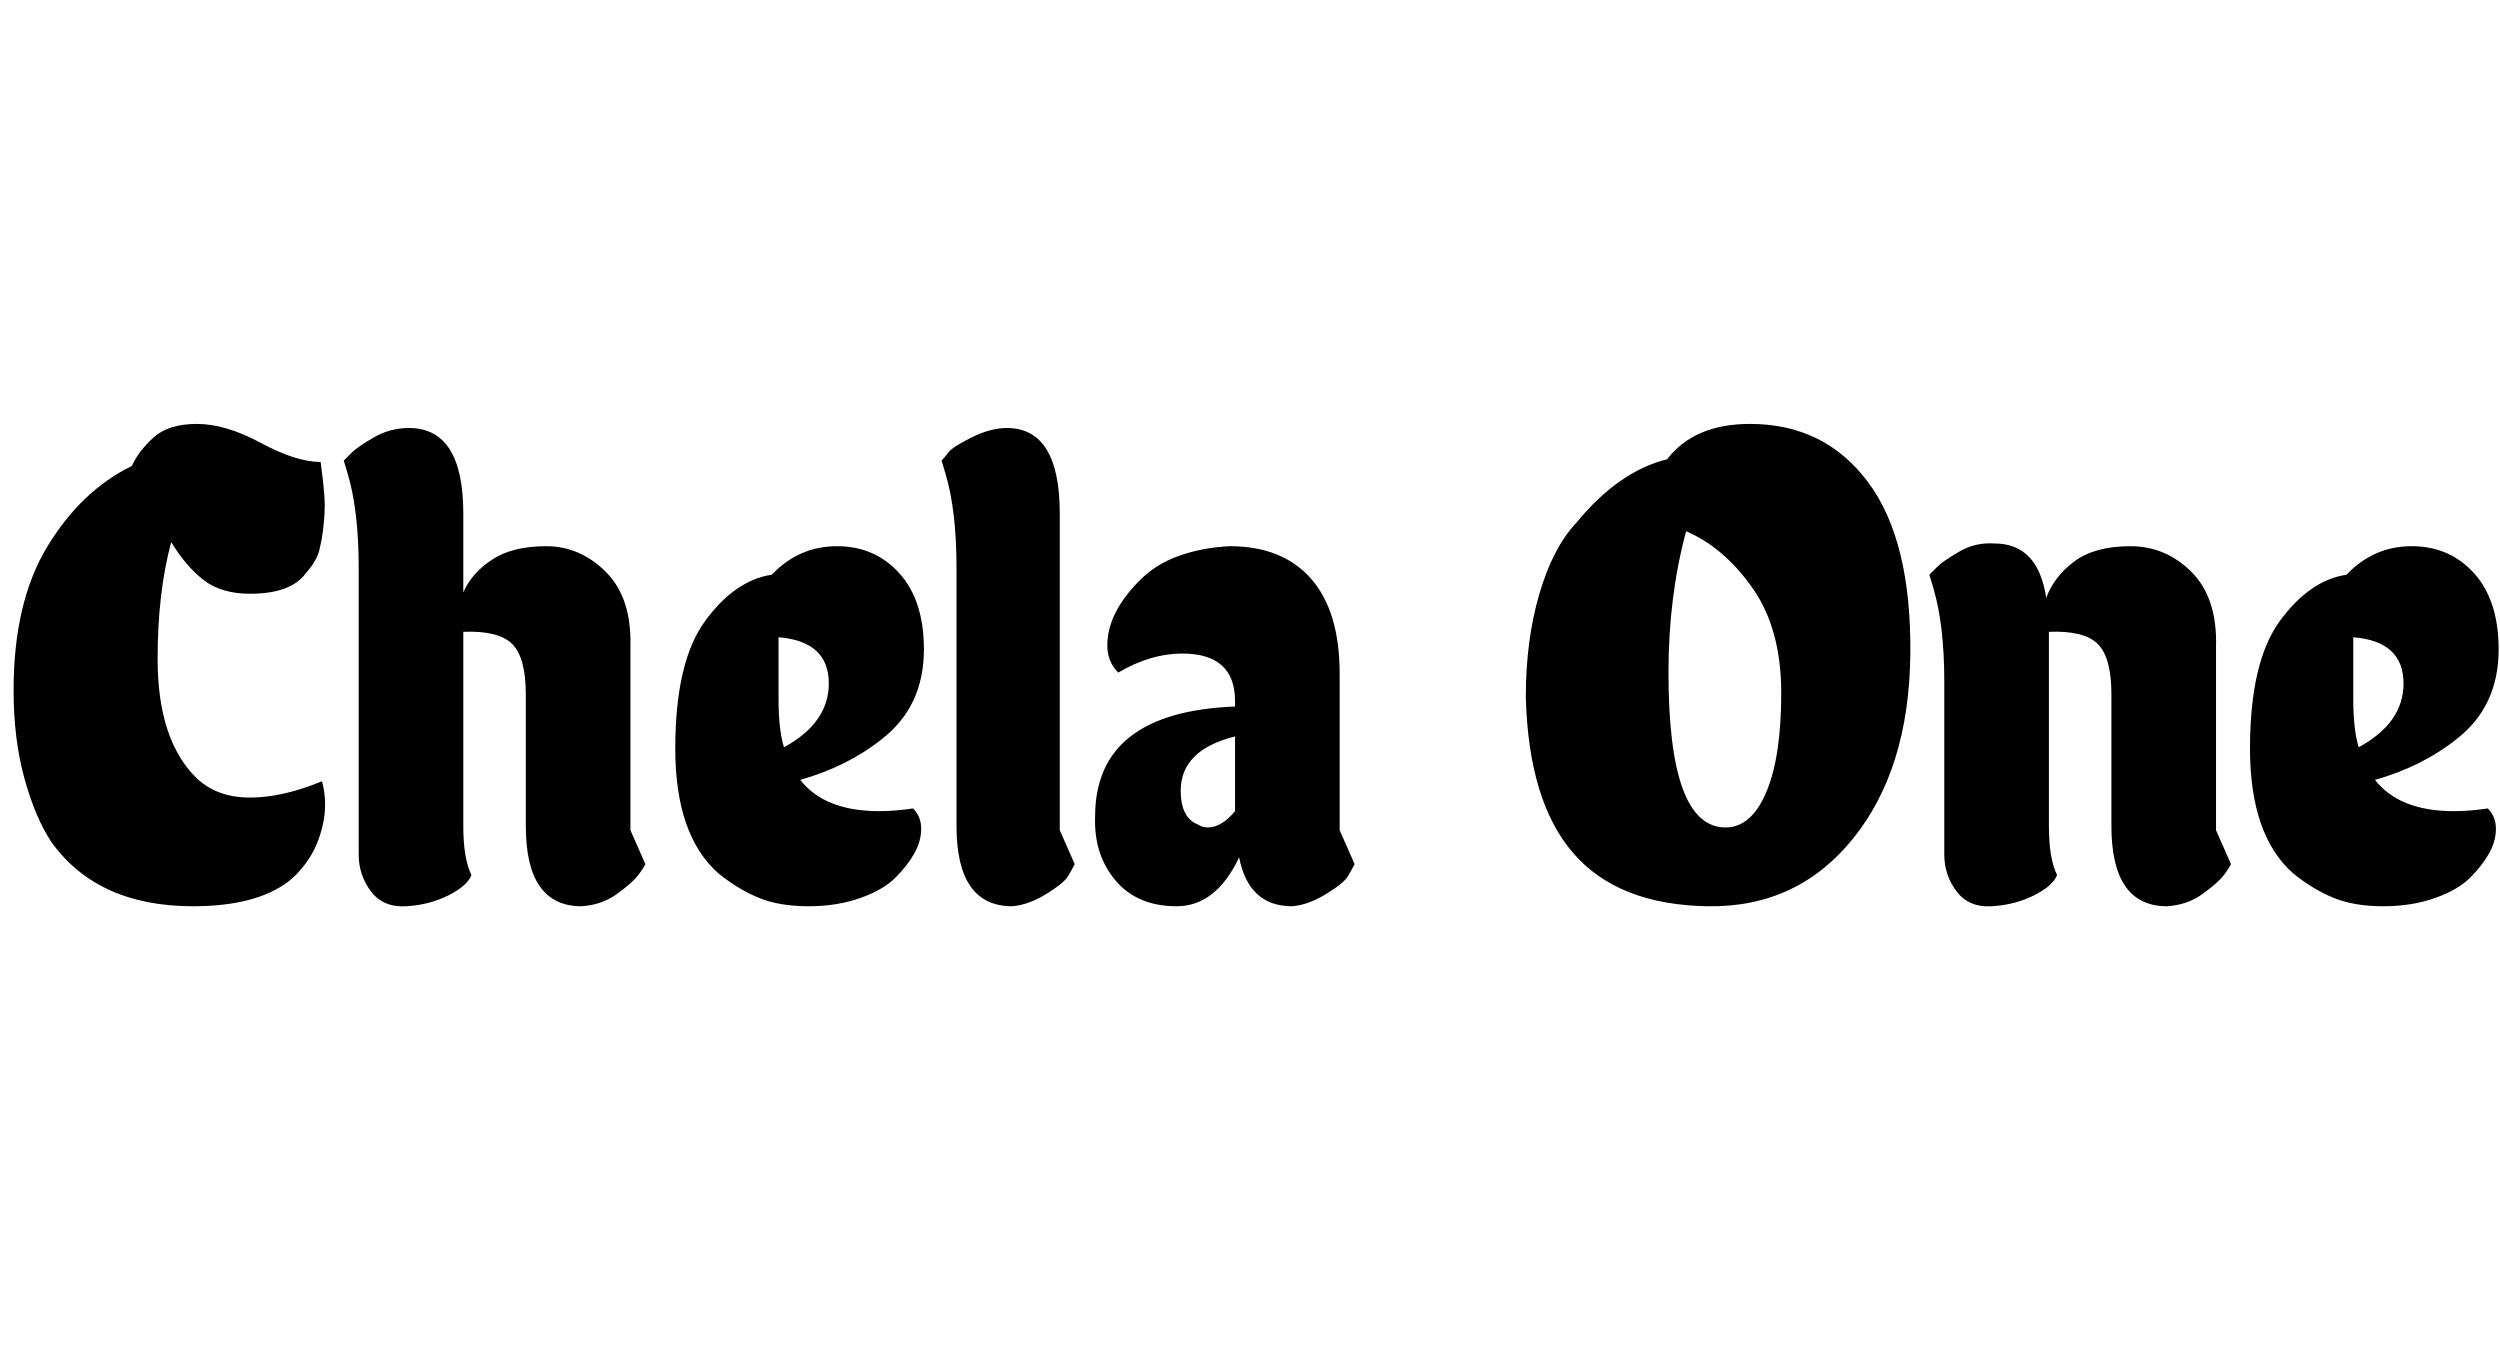 <svg id="fnt-Chela One" viewBox="0 0 1840 1000" xmlns="http://www.w3.org/2000/svg"><path id="chela-one" class="f" d="M236 340q3 23 3 31t-1 17-3 17-10 17q-11 15-41 15-21 0-34-10t-24-28q-10 37-10 86 0 60 29 88 15 14 39 14t53-12q4 15 1 30t-10 26-16 18q-24 18-70 18-70 0-104-47-12-18-20-47t-8-65q0-65 25-106t62-59q5-11 16-21t32-10 47 14 44 14m105 125v143q0 24 6 36-3 8-17 15t-31 8-26-11-9-27v-211q0-42-8-69l-3-10q2-2 6-6t16-11 26-7q40 0 40 63v58q6-14 21-24t40-10 44 19 18 55v135l11 25q-2 4-6 9t-15 13-26 9q-41 0-41-59v-97q0-27-10-37t-36-9m331 130q6 6 6 15t-5 18-14 18-26 15-38 6-36-6-30-18q-32-28-32-92t22-94 49-34q20-21 48-21t46 20 18 56q0 42-31 66-25 20-60 30 18 23 58 23 12 0 25-2m-62-92q0-31-37-34v45q0 23 4 36 33-18 33-47m94 105v-190q0-42-8-69l-3-10q2-2 5-6t17-11 26-7q39 0 39 63v233l11 25q-2 4-5 9t-16 13-25 9q-41 0-41-59m205-88v-4q0-35-39-35-23 0-47 14-8-8-8-20t6-24 18-24 29-18 37-7q39 0 60 24t21 70v115l11 25q-2 4-5 9t-16 13-25 9q-32 0-39-36-17 36-46 36t-45-19-15-47q0-77 103-81m-40 62q0 20 13 25 3 2 7 2 10 0 20-12v-55q-40 10-40 40m254-69q0-42 10-76t27-52q31-38 67-47 20-26 61-26 55 0 87 43t31 127-42 135-107 50-99-39-35-115m147 96q19 0 30-26t11-73-21-77-49-42q-13 48-13 104 0 114 42 114m238-144v143q0 24 6 36-3 8-17 15t-31 8-26-11-9-27v-127q0-42-8-69l-3-10q2-2 6-6t16-11 26-6q32 0 38 40 6-16 21-27t41-11 45 19 18 55v135l11 25q-2 4-6 9t-15 13-26 9q-41 0-41-59v-97q0-27-10-37t-36-9m323 130q6 6 6 15t-5 18-14 18-26 15-38 6-36-6-30-18q-32-28-32-92t22-94 49-34q20-21 48-21t46 20 18 56q0 42-31 66-25 20-60 30 18 23 58 23 12 0 25-2m-62-92q0-31-37-34v45q0 23 4 36 33-18 33-47" />
</svg>